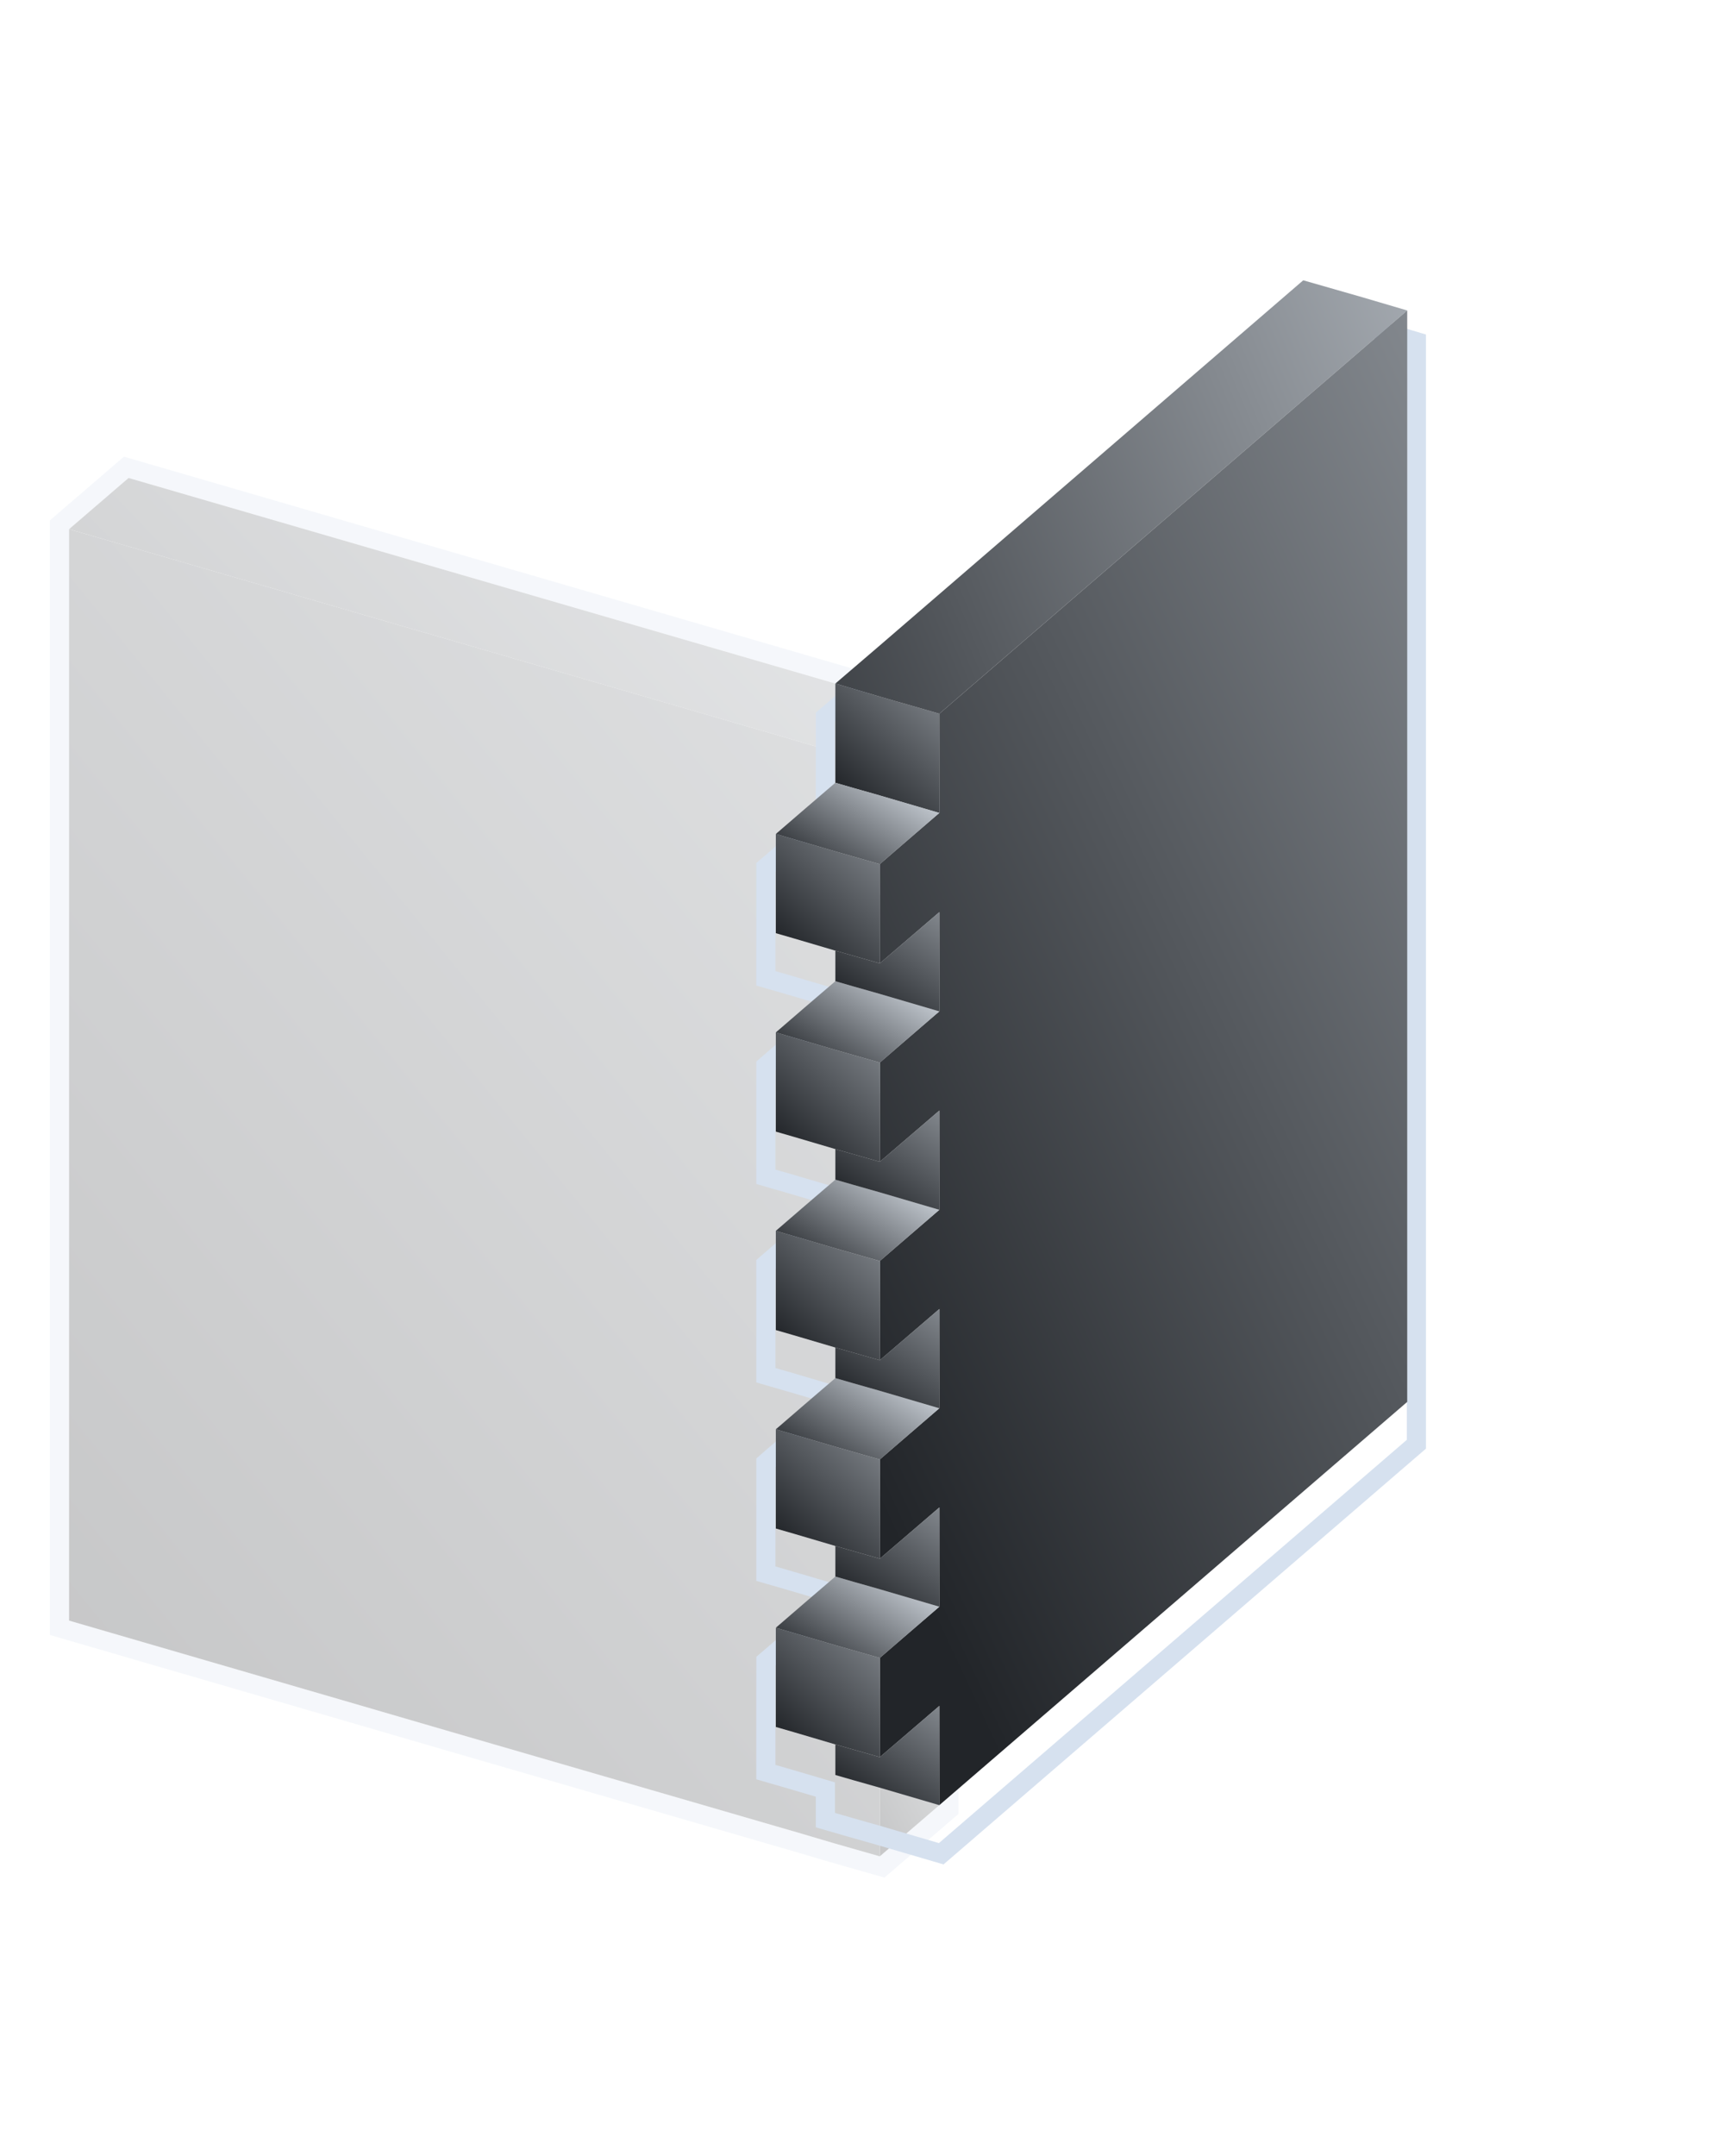 <svg width="179" height="225" viewBox="0 0 179 225" fill="none" xmlns="http://www.w3.org/2000/svg">
<g opacity="0.25">
<path d="M88.189 174.105V172.994L91.553 173.955L92.071 174.103L92.48 173.752L98.693 168.41L99.041 168.11V167.651V157.298V156.549L98.322 156.338L92.109 154.516L92.101 154.514L89.33 153.728L89.326 153.727L88.189 153.399V152.288L91.553 153.249L92.071 153.397L92.48 153.045L98.693 147.703L99.041 147.404V146.945V136.591V135.843L98.322 135.632L92.109 133.81L92.101 133.807L89.33 133.022L89.326 133.02L88.189 132.692V131.581L91.553 132.542L92.071 132.69L92.48 132.339L98.693 126.996L99.041 126.697V126.238V115.885V115.136L98.322 114.925L92.109 113.103L92.101 113.101L89.33 112.315L89.326 112.314L88.189 111.985V110.874L91.553 111.835L92.071 111.983L92.48 111.632L98.693 106.29L99.041 105.991V105.532V95.178V94.43L98.322 94.219L92.109 92.397L92.101 92.394L89.33 91.609L89.326 91.607L88.189 91.279V90.168L91.553 91.129L92.071 91.277L92.48 90.925L98.693 85.583L99.041 85.284V84.825V74.472V73.717L98.316 73.51L93.68 72.186L93.677 72.185L92.111 71.732L92.106 71.73L87.472 70.365L87.468 70.364L13.699 48.912L13.179 48.761L12.768 49.114L6.555 54.456L6.207 54.756V55.215V169.101V169.851L6.928 170.061L37.661 179.006L37.661 179.006L46.607 181.615L46.609 181.615L55.597 184.225L64.585 186.834L73.573 189.442L73.573 189.443L80.697 191.513L80.698 191.514L82.557 192.05L82.562 192.052L86.906 193.334L86.914 193.337L91.553 194.662L92.071 194.81L92.48 194.459L98.693 189.116L99.041 188.817V188.358V178.005V177.256L98.322 177.045L92.109 175.223L92.101 175.22L89.33 174.435L89.326 174.434L88.189 174.105Z" stroke="#D6E1EF" stroke-width="2" stroke-miterlimit="10"/>
<path d="M98.041 95.178V105.532L91.828 110.874V100.521L98.041 95.178Z" fill="url(#paint0_linear)"/>
<path d="M98.041 115.885V126.238L91.828 131.58V121.227L98.041 115.885Z" fill="url(#paint1_linear)"/>
<path d="M98.041 136.591V146.945L91.828 152.287V141.934L98.041 136.591Z" fill="url(#paint2_linear)"/>
<path d="M98.041 157.298V167.651L91.828 172.994V162.64L98.041 157.298Z" fill="url(#paint3_linear)"/>
<path d="M98.041 178.005V188.358L91.828 193.7V183.347L98.041 178.005Z" fill="url(#paint4_linear)"/>
<path d="M98.041 74.472L91.828 79.814L87.189 78.489L80.976 76.667L7.207 55.215L13.42 49.872L87.189 71.324L91.828 72.691L93.402 73.147L98.041 74.472Z" fill="url(#paint5_linear)"/>
<path d="M80.976 87.02V97.373L82.84 97.912L87.189 99.195L91.828 100.521V110.874L87.189 109.549L82.84 108.265L80.976 107.726V118.08L82.84 118.618L87.189 119.902L91.828 121.227V131.58L87.189 130.255L82.84 128.971L80.976 128.433V138.786L82.84 139.325L87.189 140.609L91.828 141.934V152.287L87.189 150.962L82.84 149.678L80.976 149.14V159.493L82.84 160.031L87.189 161.315L91.828 162.64V172.994L87.189 171.668L82.84 170.385L80.976 169.846V180.2L82.84 180.738L87.189 182.022L91.828 183.347V193.7L87.189 192.375L82.84 191.091L80.976 190.553L73.852 188.482L64.864 185.873L55.876 183.264L46.887 180.655L37.941 178.046L7.207 169.101V55.215L80.976 76.667L87.189 78.489L91.828 79.814V90.167L87.189 88.842L80.976 87.02Z" fill="url(#paint6_linear)"/>
<path d="M98.041 74.472V84.825L91.828 90.167V79.814L98.041 74.472Z" fill="url(#paint7_linear)"/>
<path d="M87.189 88.842V92.031L84 94.764L80.976 97.373V87.02L87.189 88.842Z" fill="url(#paint8_linear)"/>
<path d="M87.189 109.549V112.737L84 115.471L80.976 118.08V107.726L82.84 108.265L87.189 109.549Z" fill="url(#paint9_linear)"/>
<path d="M87.189 130.255V133.444L84 136.177L80.976 138.786V128.433L82.84 128.971L87.189 130.255Z" fill="url(#paint10_linear)"/>
<path d="M87.189 150.962V154.151L84 156.884L80.976 159.493V149.14L82.84 149.678L87.189 150.962Z" fill="url(#paint11_linear)"/>
<path d="M87.189 171.668V174.857L84 177.591L80.976 180.2V169.846L82.84 170.385L87.189 171.668Z" fill="url(#paint12_linear)"/>
<path d="M98.041 95.178L91.828 100.521L87.189 99.195L82.84 97.912L80.976 97.373L84 94.764L87.189 92.031L89.053 92.569L91.828 93.356L98.041 95.178Z" fill="url(#paint13_linear)"/>
<path d="M98.041 115.885L91.828 121.227L87.189 119.902L82.84 118.618L80.976 118.08L84 115.471L87.189 112.737L89.053 113.276L91.828 114.063L98.041 115.885Z" fill="url(#paint14_linear)"/>
<path d="M98.041 115.885L91.828 121.227L98.041 115.885Z" fill="white"/>
<path d="M98.041 136.591L91.828 141.934L87.189 140.609L82.84 139.325L80.976 138.786L84 136.177L87.189 133.444L89.053 133.982L91.828 134.769L98.041 136.591Z" fill="url(#paint15_linear)"/>
<path d="M98.041 136.591L91.828 141.934L98.041 136.591Z" fill="white"/>
<path d="M98.041 157.298L91.828 162.64L87.189 161.315L82.84 160.031L80.976 159.493L84 156.884L87.189 154.151L89.053 154.689L91.828 155.476L98.041 157.298Z" fill="url(#paint16_linear)"/>
<path d="M98.041 157.298L91.828 162.64L98.041 157.298Z" fill="white"/>
<path d="M98.041 178.005L91.828 183.347L87.189 182.022L82.84 180.738L80.976 180.2L84 177.591L87.189 174.857L89.053 175.396L91.828 176.182L98.041 178.005Z" fill="url(#paint17_linear)"/>
<path d="M98.041 178.005L91.828 183.347L98.041 178.005Z" fill="white"/>
</g>
<g filter="url(#filter0_d)">
<path d="M142.521 30.071L142.517 30.07L136.304 28.247L135.783 28.094L135.37 28.449L91.136 66.548L91.134 66.549L86.497 70.524L86.148 70.823V71.283V81.176L83.308 83.61L83.305 83.612L80.281 86.221L79.935 86.52V86.978V97.332V98.084L80.657 98.293L82.515 98.829L82.521 98.831L86.148 99.901V101.883L83.308 104.317L83.305 104.319L80.281 106.928L79.935 107.227V107.685V118.038V118.79L80.657 118.999L82.515 119.536L82.521 119.537L86.148 120.608V122.589L83.308 125.023L83.305 125.026L80.281 127.635L79.935 127.934V128.392V138.745V139.497L80.657 139.706L82.515 140.242L82.521 140.244L86.148 141.315V143.296L83.308 145.73L83.305 145.732L80.281 148.341L79.935 148.64V149.098V159.452V160.204L80.657 160.412L82.515 160.949L82.521 160.951L86.148 162.021V164.003L83.308 166.436L83.305 166.439L80.281 169.048L79.935 169.347V169.805V180.158V180.91L80.657 181.119L82.515 181.656L82.521 181.657L86.148 182.728V185.169V185.921L86.87 186.13L88.734 186.668L88.739 186.67L91.505 187.454L91.514 187.456L97.718 189.276L98.24 189.429L98.652 189.074L147.486 146.998L147.834 146.699V146.241V32.396V31.65L147.119 31.437L142.521 30.071Z" stroke="#D6E1EF" stroke-width="2" stroke-miterlimit="10"/>
</g>
<path d="M98.041 74.472V84.825L91.828 83.003L89.053 82.216L87.189 81.678V71.324L91.828 72.691L93.402 73.146L96.177 73.933L98.041 74.472Z" fill="url(#paint18_linear)"/>
<path d="M91.828 90.167V100.521L87.189 99.195L82.84 97.912L80.976 97.373V87.02L87.189 88.842L91.828 90.167Z" fill="url(#paint19_linear)"/>
<path d="M146.875 32.396L98.041 74.472L96.177 73.933L93.402 73.147L91.828 72.691L87.189 71.324L91.828 67.349L136.023 29.248L142.236 31.029L146.875 32.396Z" fill="url(#paint20_linear)"/>
<path d="M146.875 32.396V146.282L98.041 188.358V178.005L91.828 183.347V172.994L98.041 167.651V157.298L91.828 162.64V152.287L98.041 146.945V136.591L91.828 141.934V131.58L98.041 126.238V115.885L91.828 121.227V110.874L98.041 105.532V95.178L91.828 100.521V90.167L98.041 84.825V74.472L146.875 32.396Z" fill="url(#paint21_linear)"/>
<path d="M98.041 84.825L91.828 90.167L87.189 88.842L80.976 87.02L84 84.411L87.189 81.678L89.053 82.216L91.828 83.003L98.041 84.825Z" fill="url(#paint22_linear)"/>
<path d="M91.828 110.874V121.227L87.189 119.902L82.84 118.618L80.976 118.08V107.726L87.189 109.549L91.828 110.874Z" fill="url(#paint23_linear)"/>
<path d="M98.041 105.532L91.828 110.874L87.189 109.549L80.976 107.726L84 105.117L87.189 102.384L89.053 102.923L91.828 103.709L98.041 105.532Z" fill="url(#paint24_linear)"/>
<path d="M91.828 131.58V141.934L87.189 140.609L82.84 139.325L80.976 138.786V128.433L87.189 130.255L91.828 131.58Z" fill="url(#paint25_linear)"/>
<path d="M98.041 126.238L91.828 131.58L87.189 130.255L80.976 128.433L84 125.824L87.189 123.091L89.053 123.629L91.828 124.416L98.041 126.238Z" fill="url(#paint26_linear)"/>
<path d="M98.041 95.178V105.532L91.828 103.709L89.053 102.923L87.189 102.384V99.195L91.828 100.521L98.041 95.178Z" fill="url(#paint27_linear)"/>
<path d="M98.041 115.885V126.238L91.828 124.416L89.053 123.629L87.189 123.091V119.902L91.828 121.227L98.041 115.885Z" fill="url(#paint28_linear)"/>
<path d="M91.828 152.287V162.64L87.189 161.315L82.84 160.031L80.976 159.493V149.14L87.189 150.962L91.828 152.287Z" fill="url(#paint29_linear)"/>
<path d="M98.041 146.945L91.828 152.287L87.189 150.962L80.976 149.14L84 146.531L87.189 143.797L89.053 144.336L91.828 145.123L98.041 146.945Z" fill="url(#paint30_linear)"/>
<path d="M98.041 136.591V146.945L91.828 145.123L89.053 144.336L87.189 143.797V140.609L91.828 141.934L98.041 136.591Z" fill="url(#paint31_linear)"/>
<path d="M91.828 172.994V183.347L87.189 182.022L82.84 180.738L80.976 180.2V169.846L87.189 171.668L91.828 172.994Z" fill="url(#paint32_linear)"/>
<path d="M98.041 167.651L91.828 172.994L87.189 171.668L80.976 169.846L84 167.237L87.189 164.504L89.053 165.042L91.828 165.829L98.041 167.651Z" fill="url(#paint33_linear)"/>
<path d="M98.041 157.298V167.651L91.828 165.829L89.053 165.042L87.189 164.504V161.315L91.828 162.64L98.041 157.298Z" fill="url(#paint34_linear)"/>
<path d="M98.041 178.005V188.358L91.828 186.536L89.053 185.749L87.189 185.211V182.022L91.828 183.347L98.041 178.005Z" fill="url(#paint35_linear)"/>
<defs>
<filter id="filter0_d" x="48.935" y="0.982" width="129.899" height="223.56" filterUnits="userSpaceOnUse" color-interpolation-filters="sRGB">
<feFlood flood-opacity="0" result="BackgroundImageFix"/>
<feColorMatrix in="SourceAlpha" type="matrix" values="0 0 0 0 0 0 0 0 0 0 0 0 0 0 0 0 0 0 127 0"/>
<feOffset dy="4"/>
<feGaussianBlur stdDeviation="15"/>
<feColorMatrix type="matrix" values="0 0 0 0 0.839 0 0 0 0 0.882 0 0 0 0 0.937 0 0 0 1 0"/>
<feBlend mode="normal" in2="BackgroundImageFix" result="effect1_dropShadow"/>
<feBlend mode="normal" in="SourceGraphic" in2="effect1_dropShadow" result="shape"/>
</filter>
<linearGradient id="paint0_linear" x1="90.8" y1="105.792" x2="116.279" y2="92.38" gradientUnits="userSpaceOnUse">
<stop stop-color="#222529"/>
<stop offset="0.818" stop-color="#EAF1F9"/>
</linearGradient>
<linearGradient id="paint1_linear" x1="90.8" y1="126.499" x2="116.279" y2="113.087" gradientUnits="userSpaceOnUse">
<stop stop-color="#222529"/>
<stop offset="0.818" stop-color="#EAF1F9"/>
</linearGradient>
<linearGradient id="paint2_linear" x1="90.8" y1="147.206" x2="116.279" y2="133.793" gradientUnits="userSpaceOnUse">
<stop stop-color="#222529"/>
<stop offset="0.818" stop-color="#EAF1F9"/>
</linearGradient>
<linearGradient id="paint3_linear" x1="90.8" y1="167.912" x2="116.279" y2="154.5" gradientUnits="userSpaceOnUse">
<stop stop-color="#222529"/>
<stop offset="0.818" stop-color="#EAF1F9"/>
</linearGradient>
<linearGradient id="paint4_linear" x1="90.8" y1="188.619" x2="116.279" y2="175.206" gradientUnits="userSpaceOnUse">
<stop stop-color="#222529"/>
<stop offset="0.818" stop-color="#EAF1F9"/>
</linearGradient>
<linearGradient id="paint5_linear" x1="-19.862" y1="85.09" x2="103.414" y2="-32.813" gradientUnits="userSpaceOnUse">
<stop stop-color="#24272B"/>
<stop offset="1" stop-color="#EAF1F9"/>
</linearGradient>
<linearGradient id="paint6_linear" x1="-6.786" y1="148.865" x2="260.14" y2="-68.038" gradientUnits="userSpaceOnUse">
<stop stop-color="#222529"/>
<stop offset="0.818" stop-color="#EAF1F9"/>
</linearGradient>
<linearGradient id="paint7_linear" x1="90.8" y1="85.086" x2="116.279" y2="71.674" gradientUnits="userSpaceOnUse">
<stop stop-color="#222529"/>
<stop offset="0.818" stop-color="#EAF1F9"/>
</linearGradient>
<linearGradient id="paint8_linear" x1="79.949" y1="94.021" x2="99.827" y2="78.157" gradientUnits="userSpaceOnUse">
<stop stop-color="#222529"/>
<stop offset="0.818" stop-color="#EAF1F9"/>
</linearGradient>
<linearGradient id="paint9_linear" x1="79.949" y1="114.728" x2="99.827" y2="98.864" gradientUnits="userSpaceOnUse">
<stop stop-color="#222529"/>
<stop offset="0.818" stop-color="#EAF1F9"/>
</linearGradient>
<linearGradient id="paint10_linear" x1="79.949" y1="135.434" x2="99.827" y2="119.57" gradientUnits="userSpaceOnUse">
<stop stop-color="#222529"/>
<stop offset="0.818" stop-color="#EAF1F9"/>
</linearGradient>
<linearGradient id="paint11_linear" x1="79.949" y1="156.141" x2="99.827" y2="140.277" gradientUnits="userSpaceOnUse">
<stop stop-color="#222529"/>
<stop offset="0.818" stop-color="#EAF1F9"/>
</linearGradient>
<linearGradient id="paint12_linear" x1="79.949" y1="176.848" x2="99.827" y2="160.984" gradientUnits="userSpaceOnUse">
<stop stop-color="#222529"/>
<stop offset="0.818" stop-color="#EAF1F9"/>
</linearGradient>
<linearGradient id="paint13_linear" x1="87.647" y1="103.981" x2="96.812" y2="89.865" gradientUnits="userSpaceOnUse">
<stop stop-color="#24272B"/>
<stop offset="1" stop-color="#EAF1F9"/>
</linearGradient>
<linearGradient id="paint14_linear" x1="87.647" y1="124.688" x2="96.812" y2="110.571" gradientUnits="userSpaceOnUse">
<stop stop-color="#24272B"/>
<stop offset="1" stop-color="#EAF1F9"/>
</linearGradient>
<linearGradient id="paint15_linear" x1="87.647" y1="145.394" x2="96.812" y2="131.278" gradientUnits="userSpaceOnUse">
<stop stop-color="#24272B"/>
<stop offset="1" stop-color="#EAF1F9"/>
</linearGradient>
<linearGradient id="paint16_linear" x1="87.647" y1="166.101" x2="96.812" y2="151.984" gradientUnits="userSpaceOnUse">
<stop stop-color="#24272B"/>
<stop offset="1" stop-color="#EAF1F9"/>
</linearGradient>
<linearGradient id="paint17_linear" x1="87.647" y1="186.807" x2="96.812" y2="172.691" gradientUnits="userSpaceOnUse">
<stop stop-color="#24272B"/>
<stop offset="1" stop-color="#EAF1F9"/>
</linearGradient>
<linearGradient id="paint18_linear" x1="85.394" y1="80.454" x2="111.92" y2="52.1" gradientUnits="userSpaceOnUse">
<stop stop-color="#222529"/>
<stop offset="0.818" stop-color="#EAF1F9"/>
</linearGradient>
<linearGradient id="paint19_linear" x1="79.181" y1="96.15" x2="105.707" y2="67.795" gradientUnits="userSpaceOnUse">
<stop stop-color="#222529"/>
<stop offset="0.818" stop-color="#EAF1F9"/>
</linearGradient>
<linearGradient id="paint20_linear" x1="69.402" y1="82.44" x2="201.612" y2="27.429" gradientUnits="userSpaceOnUse">
<stop stop-color="#24272B"/>
<stop offset="1" stop-color="#EAF1F9"/>
</linearGradient>
<linearGradient id="paint21_linear" x1="82.725" y1="137.865" x2="318.972" y2="26.976" gradientUnits="userSpaceOnUse">
<stop stop-color="#222529"/>
<stop offset="0.818" stop-color="#EAF1F9"/>
</linearGradient>
<linearGradient id="paint22_linear" x1="87.647" y1="93.628" x2="96.812" y2="79.511" gradientUnits="userSpaceOnUse">
<stop stop-color="#24272B"/>
<stop offset="1" stop-color="#EAF1F9"/>
</linearGradient>
<linearGradient id="paint23_linear" x1="79.181" y1="116.856" x2="105.707" y2="88.502" gradientUnits="userSpaceOnUse">
<stop stop-color="#222529"/>
<stop offset="0.818" stop-color="#EAF1F9"/>
</linearGradient>
<linearGradient id="paint24_linear" x1="87.647" y1="114.334" x2="96.812" y2="100.218" gradientUnits="userSpaceOnUse">
<stop stop-color="#24272B"/>
<stop offset="1" stop-color="#EAF1F9"/>
</linearGradient>
<linearGradient id="paint25_linear" x1="79.181" y1="137.563" x2="105.707" y2="109.209" gradientUnits="userSpaceOnUse">
<stop stop-color="#222529"/>
<stop offset="0.818" stop-color="#EAF1F9"/>
</linearGradient>
<linearGradient id="paint26_linear" x1="87.647" y1="135.041" x2="96.812" y2="120.925" gradientUnits="userSpaceOnUse">
<stop stop-color="#24272B"/>
<stop offset="1" stop-color="#EAF1F9"/>
</linearGradient>
<linearGradient id="paint27_linear" x1="85.394" y1="102.18" x2="104.706" y2="75.261" gradientUnits="userSpaceOnUse">
<stop stop-color="#222529"/>
<stop offset="0.818" stop-color="#EAF1F9"/>
</linearGradient>
<linearGradient id="paint28_linear" x1="85.394" y1="122.886" x2="104.706" y2="95.967" gradientUnits="userSpaceOnUse">
<stop stop-color="#222529"/>
<stop offset="0.818" stop-color="#EAF1F9"/>
</linearGradient>
<linearGradient id="paint29_linear" x1="79.181" y1="158.269" x2="105.707" y2="129.915" gradientUnits="userSpaceOnUse">
<stop stop-color="#222529"/>
<stop offset="0.818" stop-color="#EAF1F9"/>
</linearGradient>
<linearGradient id="paint30_linear" x1="87.647" y1="155.747" x2="96.812" y2="141.631" gradientUnits="userSpaceOnUse">
<stop stop-color="#24272B"/>
<stop offset="1" stop-color="#EAF1F9"/>
</linearGradient>
<linearGradient id="paint31_linear" x1="85.394" y1="143.593" x2="104.706" y2="116.674" gradientUnits="userSpaceOnUse">
<stop stop-color="#222529"/>
<stop offset="0.818" stop-color="#EAF1F9"/>
</linearGradient>
<linearGradient id="paint32_linear" x1="79.181" y1="178.976" x2="105.707" y2="150.622" gradientUnits="userSpaceOnUse">
<stop stop-color="#222529"/>
<stop offset="0.818" stop-color="#EAF1F9"/>
</linearGradient>
<linearGradient id="paint33_linear" x1="87.647" y1="176.454" x2="96.812" y2="162.338" gradientUnits="userSpaceOnUse">
<stop stop-color="#24272B"/>
<stop offset="1" stop-color="#EAF1F9"/>
</linearGradient>
<linearGradient id="paint34_linear" x1="85.394" y1="164.299" x2="104.706" y2="137.38" gradientUnits="userSpaceOnUse">
<stop stop-color="#222529"/>
<stop offset="0.818" stop-color="#EAF1F9"/>
</linearGradient>
<linearGradient id="paint35_linear" x1="85.394" y1="185.006" x2="104.706" y2="158.087" gradientUnits="userSpaceOnUse">
<stop stop-color="#222529"/>
<stop offset="0.818" stop-color="#EAF1F9"/>
</linearGradient>
</defs>
</svg>
